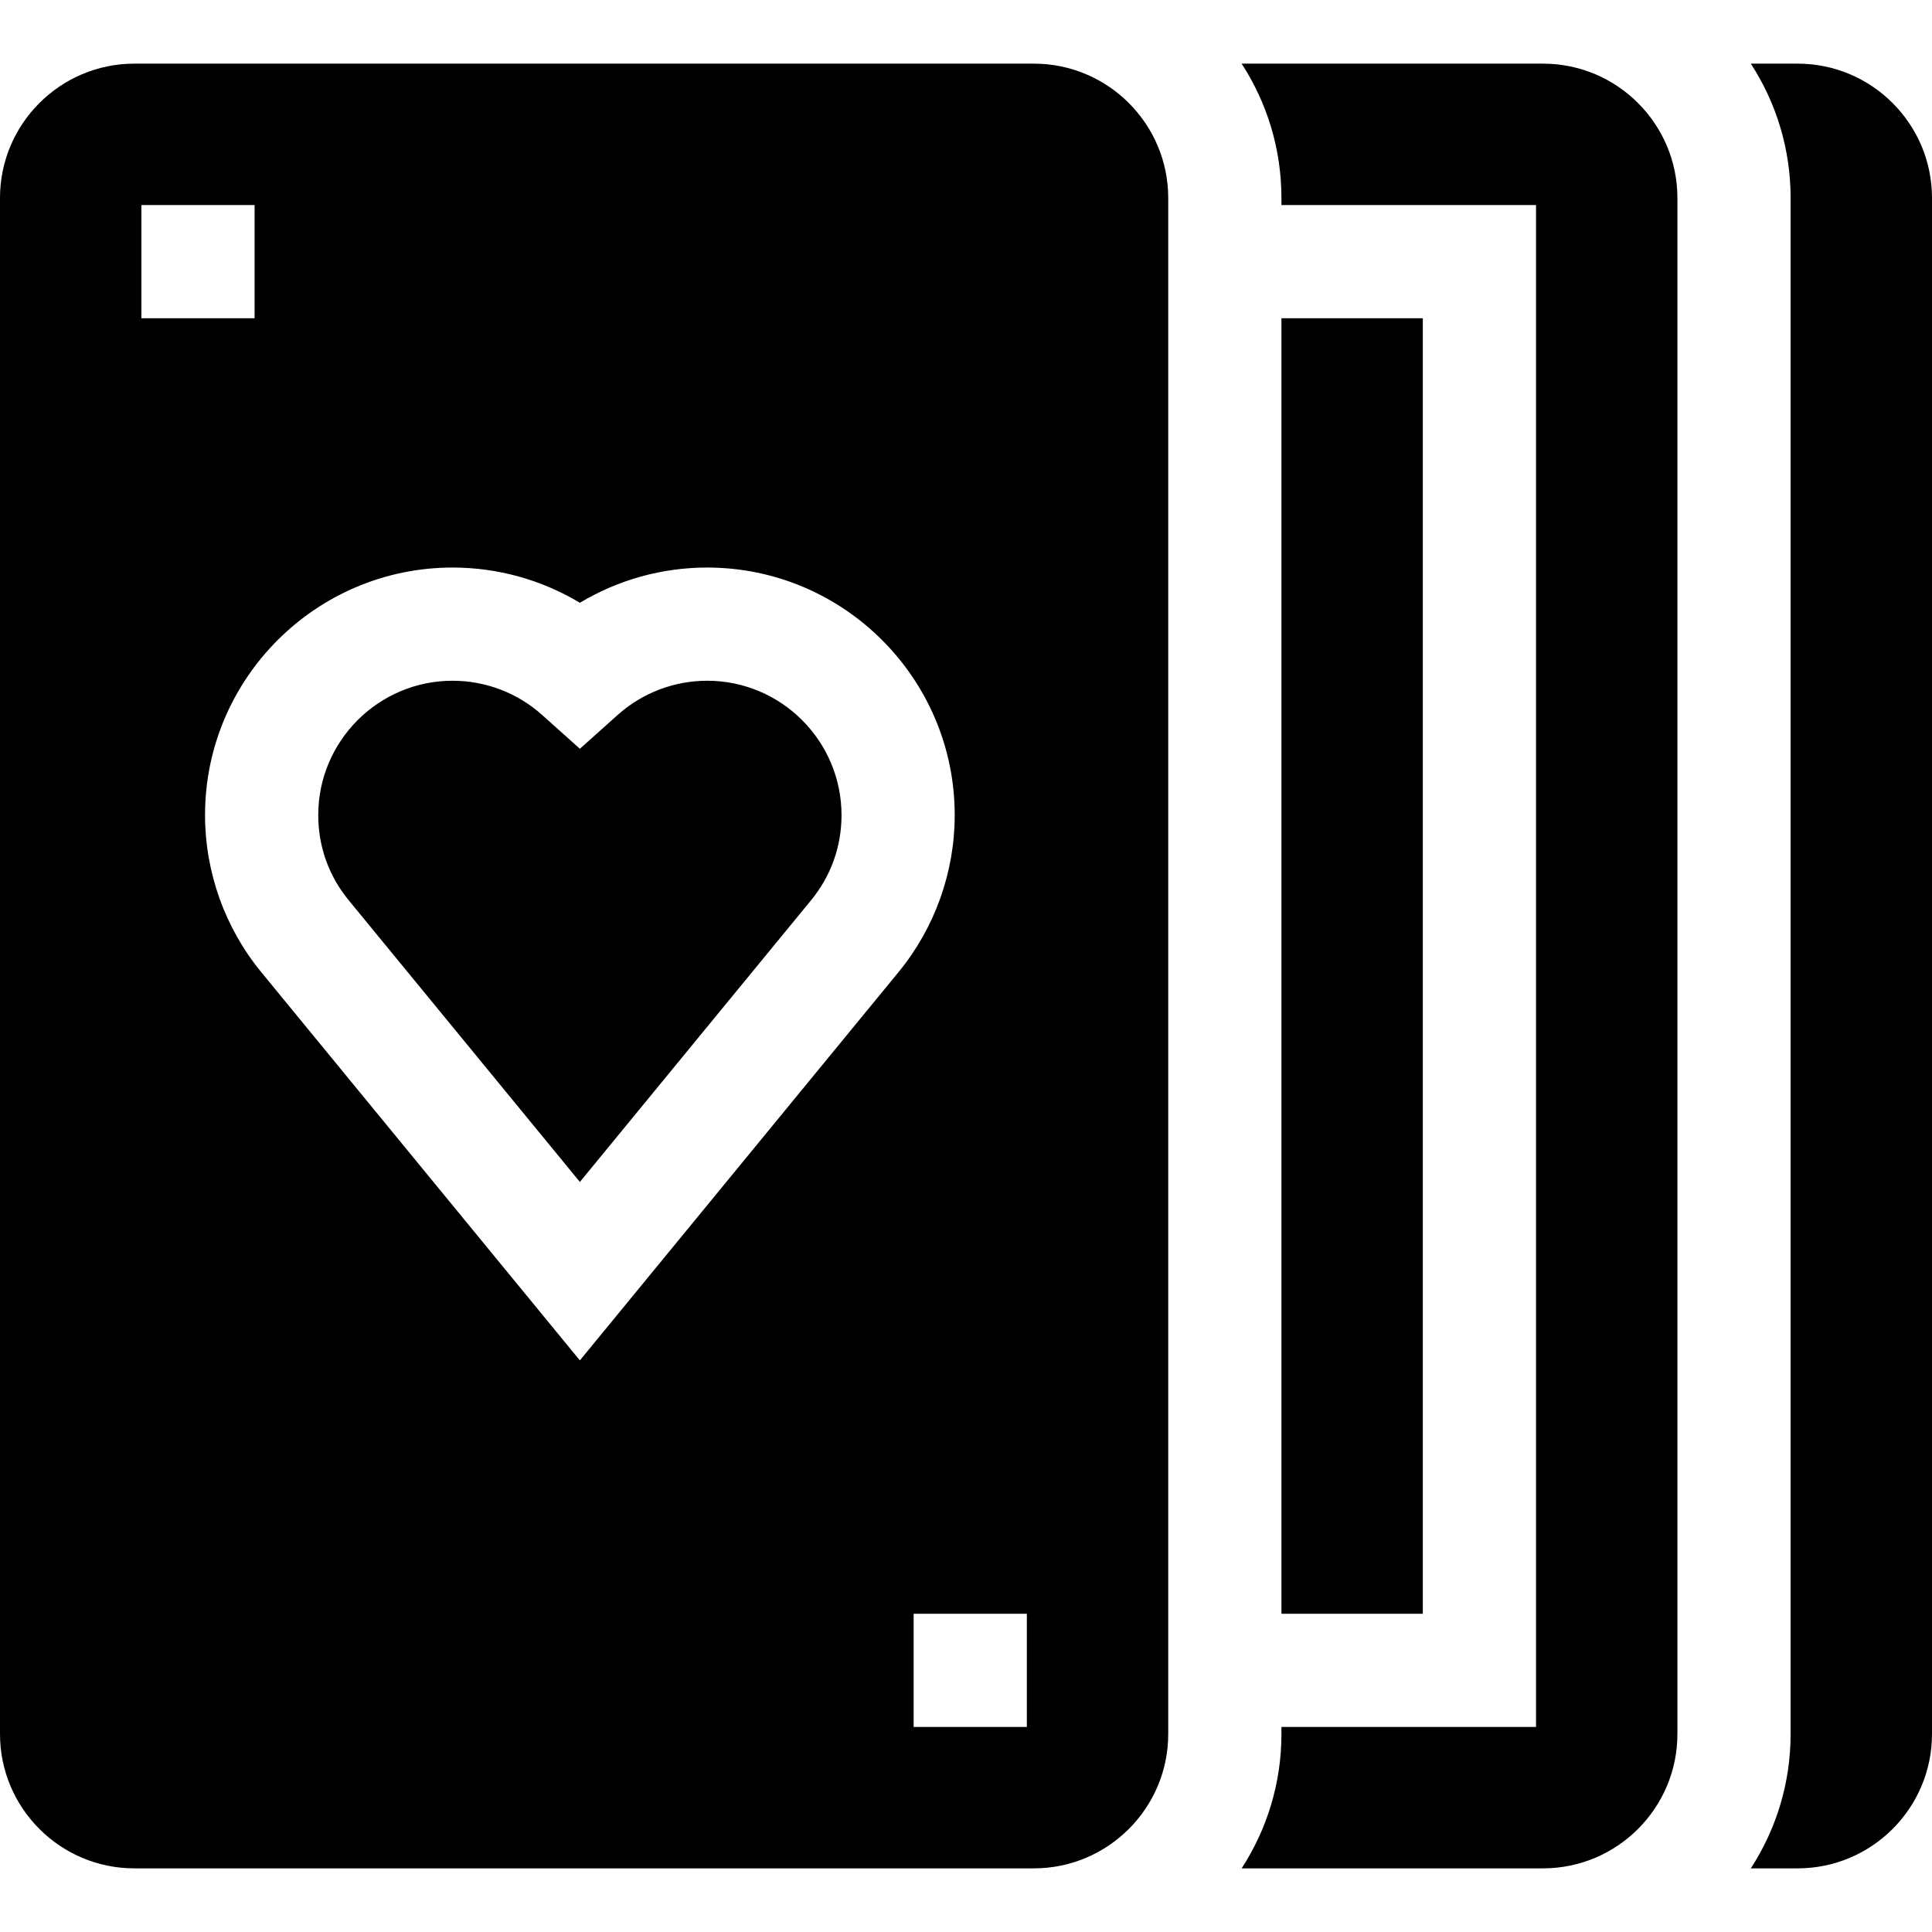 <?xml version="1.0" encoding="iso-8859-1"?>
<!-- Generator: Adobe Illustrator 24.2.1, SVG Export Plug-In . SVG Version: 6.00 Build 0)  -->
<svg version="1.1" id="Capa_1" xmlns="http://www.w3.org/2000/svg" xmlns:xlink="http://www.w3.org/1999/xlink" x="0px" y="0px"
	 viewBox="0 0 512 512" style="enable-background:new 0 0 512 512;" xml:space="preserve">
<g>
	<path d="M187.407,180.404c-8.768,0-17.195,3.222-23.729,9.07l-10.005,8.956l-10.005-8.956c-6.534-5.849-14.961-9.07-23.729-9.07
		c-19.631,0-35.602,15.971-35.602,35.602c0,8.34,2.793,16.147,8.077,22.578l61.26,74.646l61.259-74.646
		c5.284-6.431,8.077-14.238,8.077-22.578C223.008,196.375,207.038,180.404,187.407,180.404z"/>
	<path d="M476.398,16.867h-12.411c6.659,10.262,10.544,22.483,10.544,35.602v407.063c0,13.118-3.885,25.339-10.544,35.602h12.411
		c19.631,0,35.602-15.971,35.602-35.602V52.469C512,32.838,496.029,16.867,476.398,16.867z"/>
	<path d="M309.593,459.531V52.469c0-19.631-15.971-35.602-35.602-35.602H35.602C15.971,16.867,0,32.838,0,52.469v407.063
		c0,19.631,15.971,35.602,35.602,35.602h238.39C293.623,495.133,309.593,479.162,309.593,459.531z M37.469,54.336h30v30h-30V54.336z
		 M153.672,360.52L69.228,257.622c-9.601-11.685-14.892-26.467-14.892-41.616c0-36.173,29.429-65.602,65.602-65.602
		c11.979,0,23.611,3.261,33.734,9.339c10.123-6.078,21.756-9.339,33.734-9.339c36.173,0,65.602,29.429,65.602,65.602
		c0,15.146-5.289,29.926-14.892,41.616L153.672,360.52z M272.124,457.664h-30v-30h30V457.664z"/>
	<rect x="339.593" y="84.336" width="37.469" height="343.328"/>
	<path d="M444.531,459.531V52.469c0-19.631-15.971-35.602-35.602-35.602h-79.881c6.659,10.262,10.544,22.483,10.544,35.602v1.867
		h67.469v403.328h-67.469v1.867c0,13.118-3.885,25.339-10.544,35.602h79.881C428.561,495.133,444.531,479.162,444.531,459.531z"/>
</g>
<g>
</g>
<g>
</g>
<g>
</g>
<g>
</g>
<g>
</g>
<g>
</g>
<g>
</g>
<g>
</g>
<g>
</g>
<g>
</g>
<g>
</g>
<g>
</g>
<g>
</g>
<g>
</g>
<g>
</g>
</svg>

